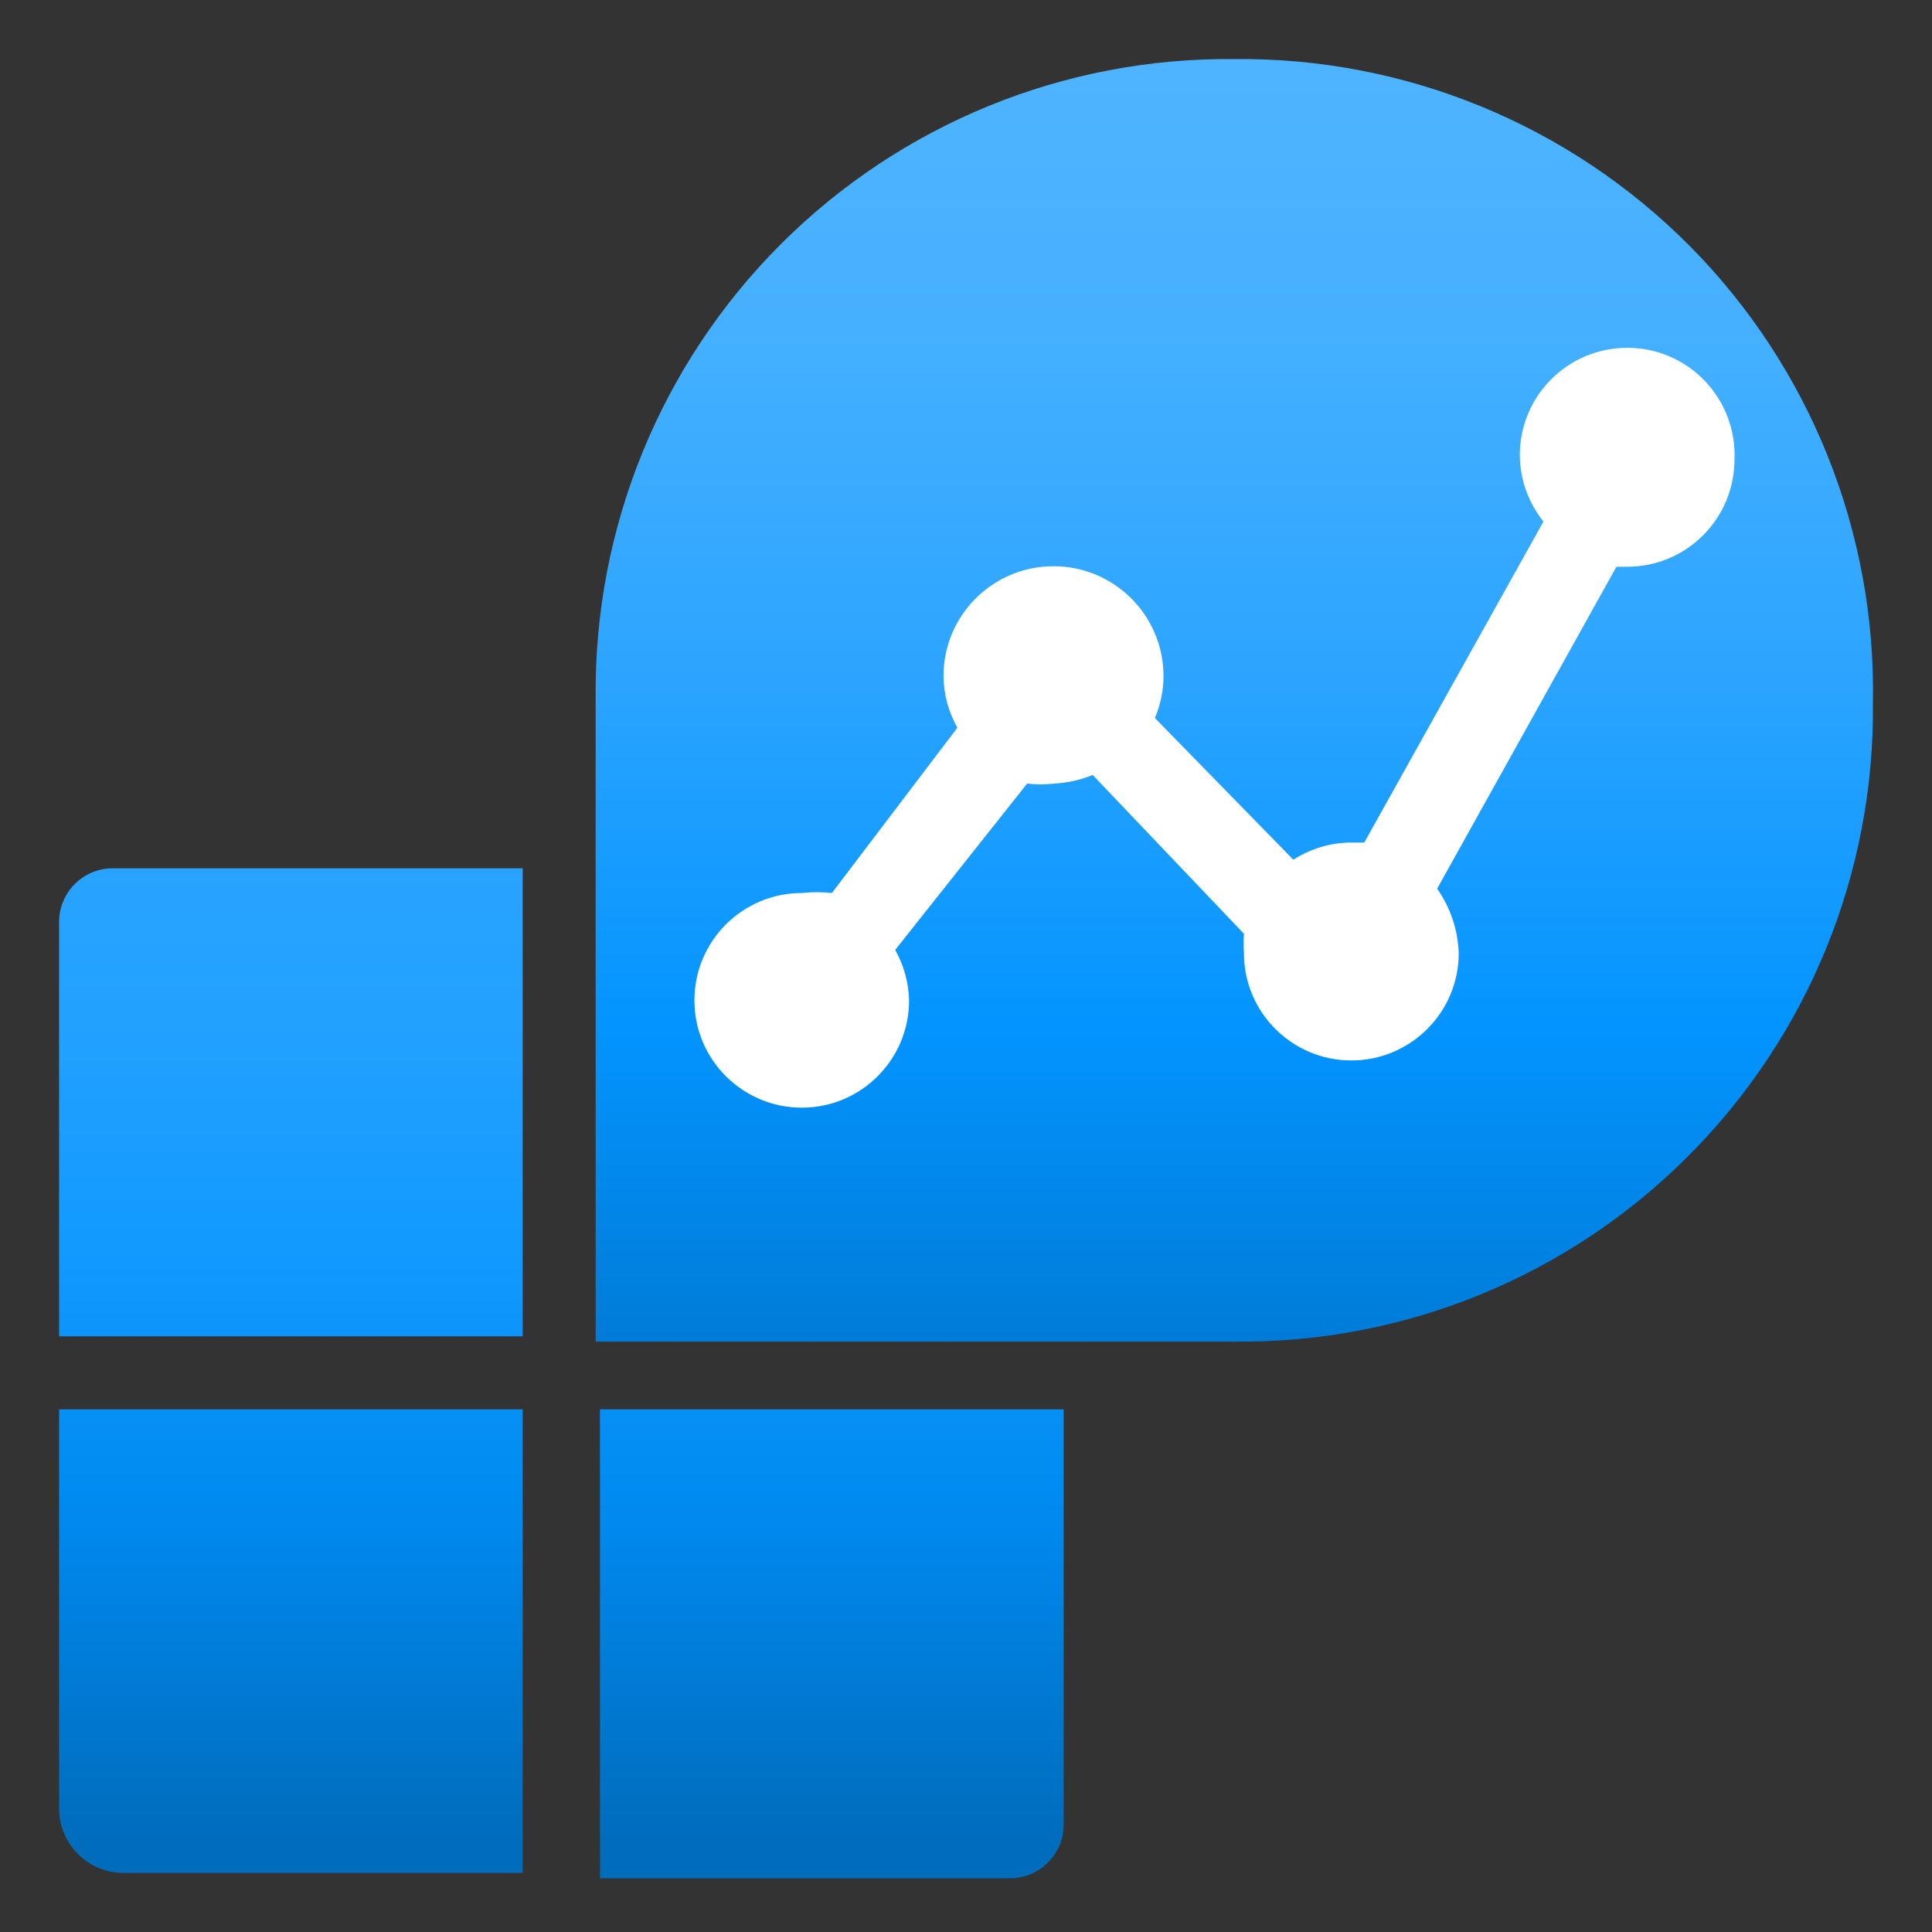 <?xml version="1.0" encoding="UTF-8"?>
<svg xmlns="http://www.w3.org/2000/svg" xmlns:xlink="http://www.w3.org/1999/xlink" width="70pt" height="70pt" viewBox="0 0 70 70" version="1.1">
<rect x="0" y="0" width="70" height="70" fill="#333333" stroke="none"/>
<defs>
<linearGradient id="linear0" gradientUnits="userSpaceOnUse" x1="-6941.93" y1="-2082.96" x2="-6941.93" y2="-2101.68" gradientTransform="matrix(1.944,0,0,-1.944,13519.333,-4018.972)">
<stop offset="0" style="stop-color:rgb(41,164,255);stop-opacity:1;"/>
<stop offset="0.18" style="stop-color:rgb(35,161,255);stop-opacity:1;"/>
<stop offset="0.41" style="stop-color:rgb(17,154,255);stop-opacity:1;"/>
<stop offset="0.66" style="stop-color:rgb(0,139,242);stop-opacity:1;"/>
<stop offset="0.94" style="stop-color:rgb(0,114,198);stop-opacity:1;"/>
<stop offset="1" style="stop-color:rgb(0,108,188);stop-opacity:1;"/>
</linearGradient>
<linearGradient id="linear1" gradientUnits="userSpaceOnUse" x1="11.5" y1="12.45" x2="11.5" y2="0.55" gradientTransform="matrix(3.889,0,0,3.889,0,0)">
<stop offset="0" style="stop-color:rgb(0,124,216);stop-opacity:1;"/>
<stop offset="0.24" style="stop-color:rgb(3,148,255);stop-opacity:1;"/>
<stop offset="0.53" style="stop-color:rgb(45,165,255);stop-opacity:1;"/>
<stop offset="0.79" style="stop-color:rgb(69,176,255);stop-opacity:1;"/>
<stop offset="1" style="stop-color:rgb(79,180,255);stop-opacity:1;"/>
</linearGradient>
</defs>
<g id="surface1">
<path style=" stroke:none;fill-rule:nonzero;fill:url(#linear0);" d="M 21.738 51.062 L 38.539 51.062 L 38.539 66.109 C 38.539 67.184 37.668 68.055 36.594 68.055 L 21.738 68.055 Z M 4.473 67.859 L 18.938 67.859 L 18.938 51.062 L 2.141 51.062 L 2.141 65.527 C 2.141 66.816 3.184 67.859 4.473 67.859 Z M 2.141 48.418 L 18.938 48.418 L 18.938 31.461 L 4.082 31.461 C 3.008 31.461 2.141 32.332 2.141 33.406 Z M 2.141 48.418 "/>
<path style=" stroke:none;fill-rule:evenodd;fill:url(#linear1);" d="M 44.723 2.141 C 50.914 2.074 56.863 4.52 61.223 8.914 C 65.582 13.309 67.977 19.281 67.859 25.473 C 67.926 31.629 65.508 37.551 61.152 41.902 C 56.801 46.258 50.879 48.676 44.723 48.609 L 21.582 48.609 L 21.582 25.277 C 21.52 19.121 23.938 13.199 28.289 8.848 C 32.645 4.492 38.566 2.074 44.723 2.141 Z M 44.723 2.141 "/>
<path style=" stroke:none;fill-rule:nonzero;fill:rgb(255,255,255);fill-opacity:1;" d="M 58.957 12.602 C 56.809 12.602 55.066 14.34 55.066 16.488 C 55.07 17.367 55.375 18.215 55.922 18.898 L 49.43 30.527 L 48.922 30.527 C 48.191 30.535 47.477 30.754 46.859 31.148 L 41.844 26.016 C 42.047 25.535 42.156 25.02 42.156 24.5 C 42.156 22.297 40.371 20.516 38.168 20.516 C 35.969 20.516 34.184 22.297 34.184 24.5 C 34.191 25.156 34.367 25.797 34.688 26.367 L 30.141 32.355 C 29.777 32.316 29.41 32.316 29.051 32.355 C 26.902 32.355 25.16 34.098 25.16 36.246 C 25.16 38.391 26.902 40.133 29.051 40.133 C 31.199 40.133 32.938 38.391 32.938 36.246 C 32.922 35.602 32.75 34.977 32.434 34.418 L 37.215 28.391 C 37.539 28.43 37.867 28.43 38.188 28.391 C 38.672 28.367 39.145 28.262 39.59 28.078 L 45.07 33.832 C 45.055 34.066 45.055 34.301 45.07 34.535 C 45.07 36.68 46.812 38.422 48.961 38.422 C 51.109 38.422 52.852 36.68 52.852 34.535 C 52.824 33.695 52.555 32.887 52.07 32.199 L 58.566 20.535 L 58.957 20.535 C 61.102 20.535 62.844 18.793 62.844 16.645 C 62.887 15.586 62.496 14.559 61.762 13.793 C 61.027 13.031 60.016 12.598 58.957 12.602 Z M 58.957 12.602 "/>
</g>
</svg>
